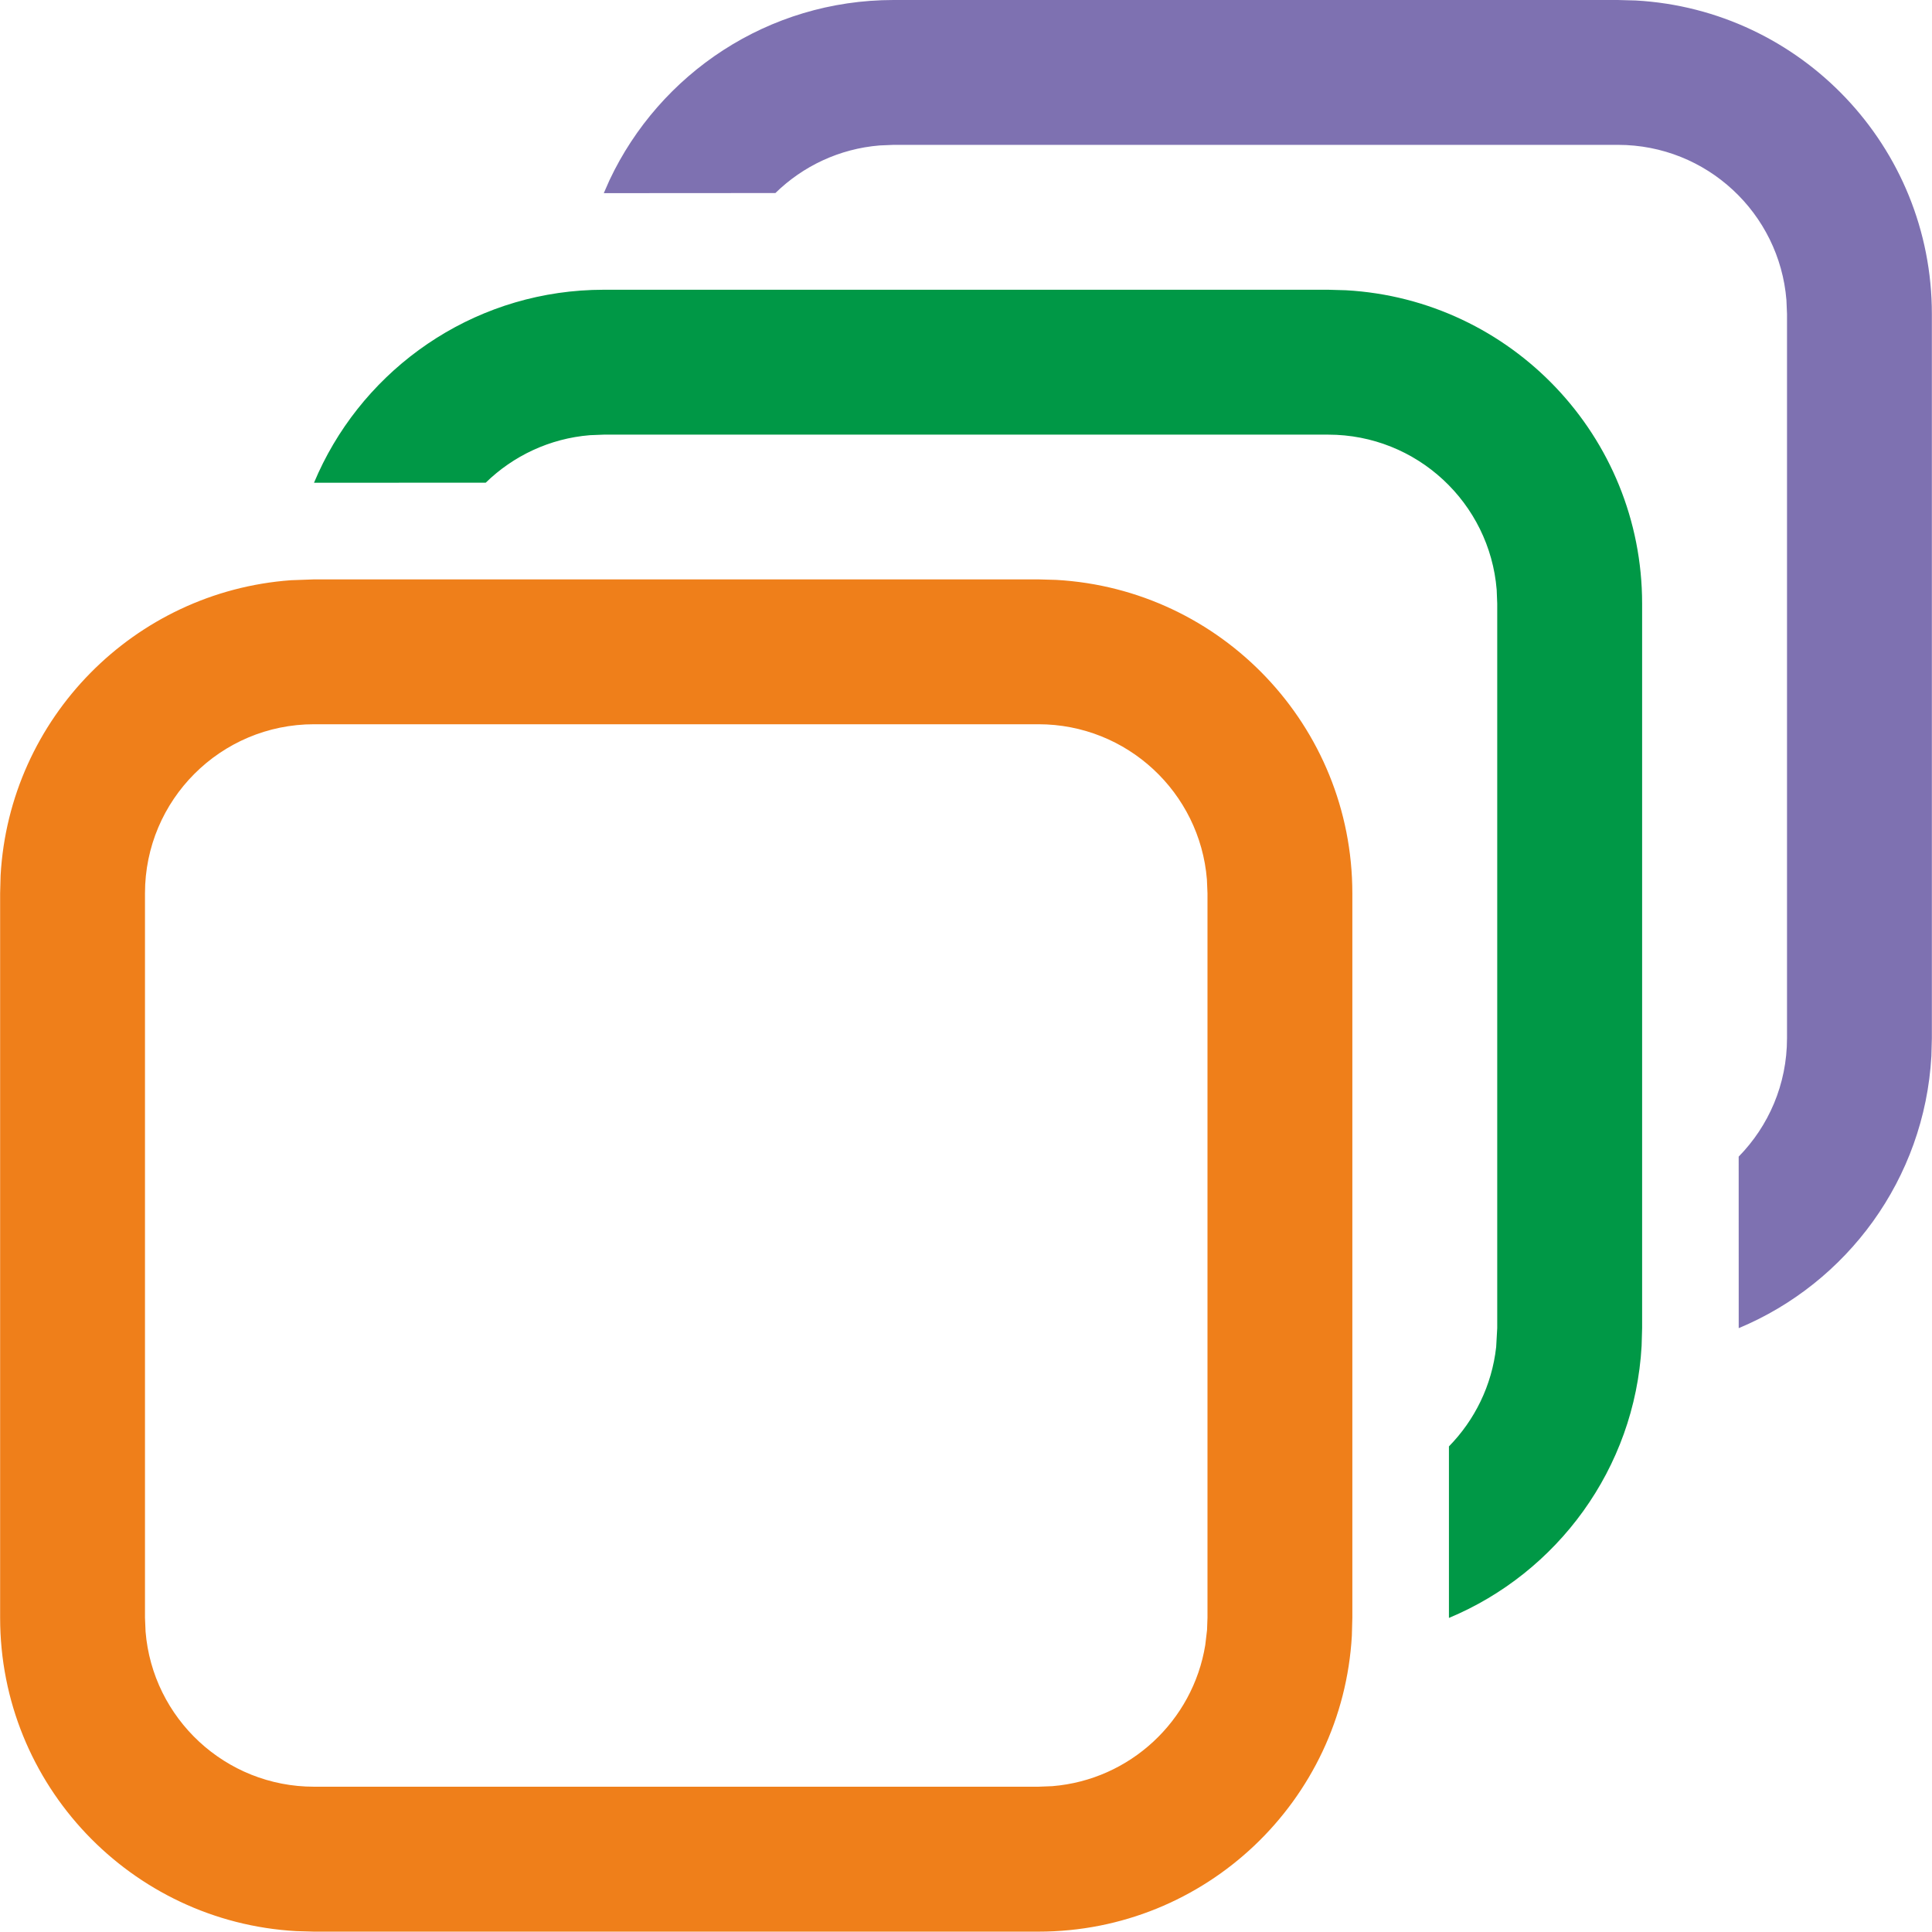 <?xml version="1.0" encoding="UTF-8"?>
<!DOCTYPE svg PUBLIC "-//W3C//DTD SVG 1.1//EN" "http://www.w3.org/Graphics/SVG/1.1/DTD/svg11.dtd">
<!-- Creator: CorelDRAW -->
<svg xmlns="http://www.w3.org/2000/svg" xml:space="preserve" width="5.292mm" height="5.291mm" version="1.1" style="shape-rendering:geometricPrecision; text-rendering:geometricPrecision; image-rendering:optimizeQuality; fill-rule:evenodd; clip-rule:evenodd"
viewBox="0 0 529.16 529.13"
 xmlns:xlink="http://www.w3.org/1999/xlink"
 xmlns:xodm="http://www.corel.com/coreldraw/odm/2003">
 <defs>
  <style type="text/css">
   <![CDATA[
    .fil1 {fill:#009846;fill-rule:nonzero}
    .fil0 {fill:#7E71B1;fill-rule:nonzero}
    .fil2 {fill:#EF7F1A;fill-rule:nonzero}
   ]]>
  </style>
 </defs>
 <g id="Layer_x0020_1">
  <path class="fil0" d="M244.74 0c-34.39,0 -64.07,20.18 -77.82,49.36l-1.56 3.55 47.01 -0.03c7.5,-7.34 17.48,-12.14 28.57,-13.04l3.8 -0.16 198.43 0c24.3,0 44.22,18.71 46.15,42.51l0.16 3.8 0 198.43c0,12.62 -5.05,24.06 -13.24,32.41l0.01 46.99c29.65,-12.36 50.89,-40.85 52.78,-74.52l0.13 -4.88 0 -198.43c0,-45.86 -35.89,-83.33 -81.11,-85.86l-4.88 -0.13 -198.43 0z"/>
  <path class="fil1" d="M165.36 79.37c-2.13,0 -4.25,0.08 -6.34,0.23 -33,2.41 -60.84,23.44 -73.04,52.64l47.04 -0.02c7.5,-7.31 17.47,-12.11 28.54,-13.01l3.8 -0.15 198.44 0c24.29,0 44.22,18.71 46.15,42.5l0.15 3.8 0 198.44 -0.29 5.18c-1.17,10.55 -5.89,20.04 -12.94,27.23l0 46.99c29.65,-12.37 50.9,-40.86 52.78,-74.52l0.14 -4.88 0 -198.44c0,-45.85 -35.89,-83.32 -81.11,-85.85l-4.88 -0.14 -198.44 0z"/>
  <path class="fil2" d="M330.73 443.13l-0.12 3.37 -0.49 4.14c-3.39,20.78 -20.61,36.91 -41.9,38.64l-3.8 0.15 -198.43 0c-24.3,0 -44.22,-18.71 -46.15,-42.5l-0.16 -3.8 0 -198.44c0,-25.57 20.73,-46.3 46.31,-46.3l198.43 0c24.3,0 44.22,18.71 46.15,42.51l0.16 3.79 0 198.44zm-46.31 -284.42l-198.43 0 -6.34 0.23c-42.93,3.13 -77.11,37.77 -79.52,80.88l-0.13 4.88 0 198.44c0,45.85 35.89,83.32 81.11,85.85l4.88 0.14 198.43 0c45.86,0 83.33,-35.89 85.86,-81.11l0.13 -4.88 0 -198.44c0,-45.85 -35.89,-83.32 -81.11,-85.85l-4.88 -0.14z"/>
 </g>
</svg>
